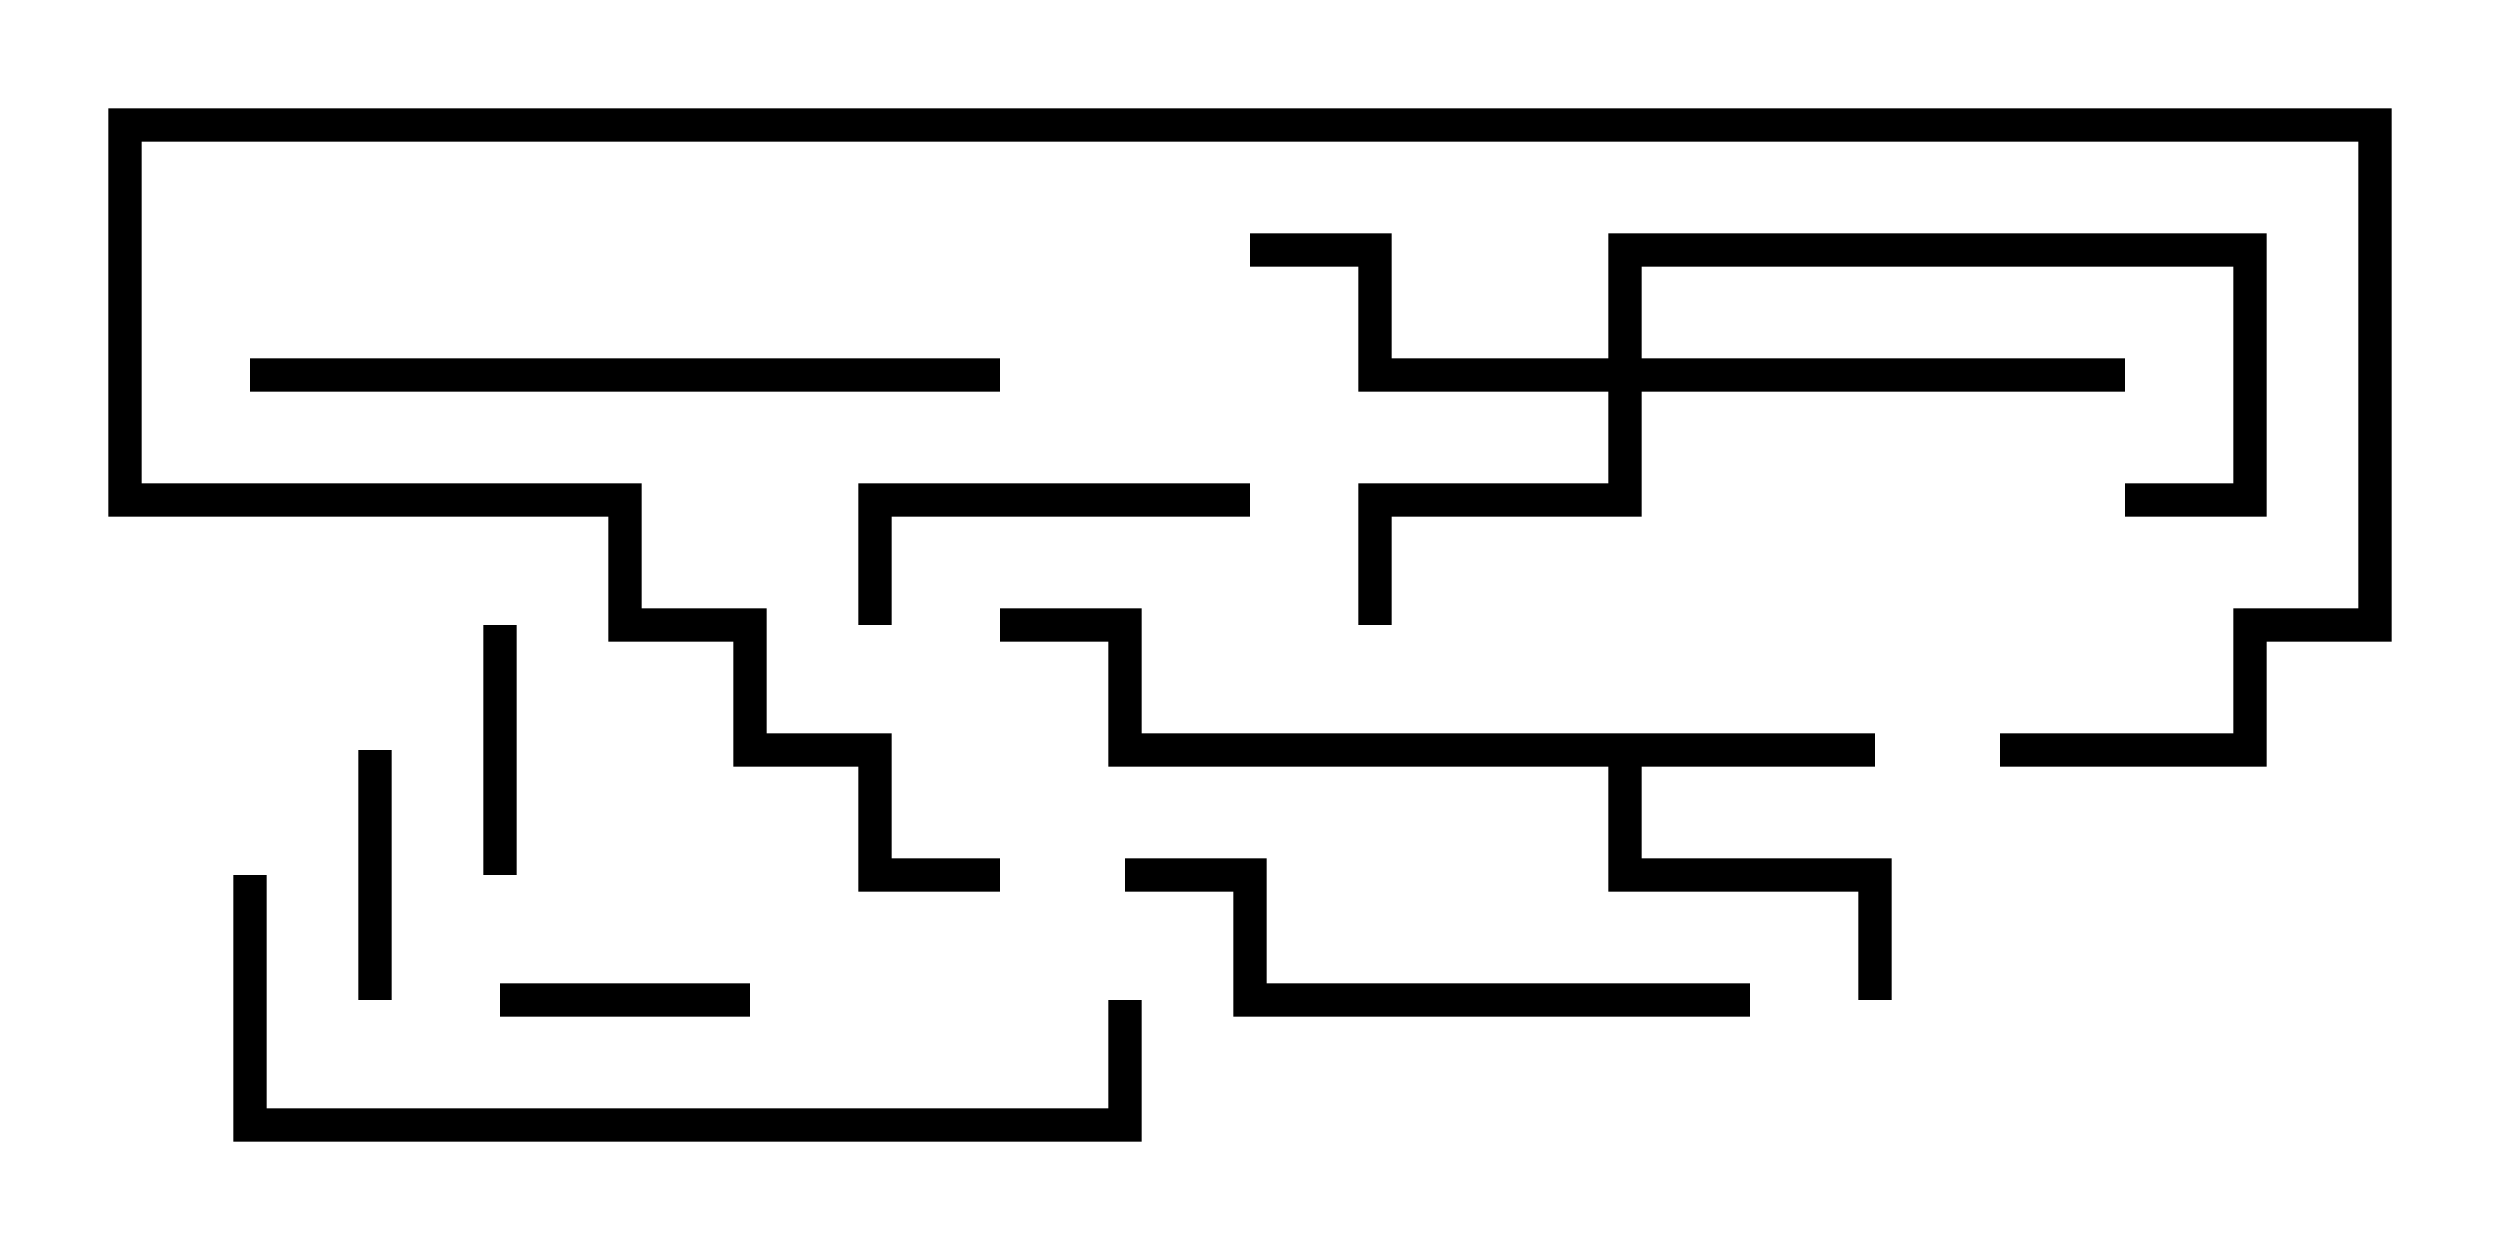 <svg version="1.1" width="30" height="15" xmlns="http://www.w3.org/2000/svg"><path d="M22.5,8.8L22.5,9.2L19.7,9.2L19.7,10.3L22.7,10.3L22.7,12L22.3,12L22.3,10.7L19.3,10.7L19.3,9.2L13.3,9.2L13.3,7.7L12,7.7L12,7.3L13.7,7.3L13.7,8.8z" stroke="none"/><path d="M19.3,4.3L19.3,2.8L27.2,2.8L27.2,6.2L25.5,6.2L25.5,5.8L26.8,5.8L26.8,3.2L19.7,3.2L19.7,4.3L25.5,4.3L25.5,4.7L19.7,4.7L19.7,6.2L16.7,6.2L16.7,7.5L16.3,7.5L16.3,5.8L19.3,5.8L19.3,4.7L16.3,4.7L16.3,3.2L15,3.2L15,2.8L16.7,2.8L16.7,4.3z" stroke="none"/><path d="M5.8,7.5L6.2,7.5L6.2,10.5L5.8,10.5z" stroke="none"/><path d="M4.7,12L4.3,12L4.3,9L4.7,9z" stroke="none"/><path d="M6,12.2L6,11.8L9,11.8L9,12.2z" stroke="none"/><path d="M15,5.8L15,6.2L10.7,6.2L10.7,7.5L10.3,7.5L10.3,5.8z" stroke="none"/><path d="M21,11.8L21,12.2L14.8,12.2L14.8,10.7L13.5,10.7L13.5,10.3L15.2,10.3L15.2,11.8z" stroke="none"/><path d="M3,4.7L3,4.3L12,4.3L12,4.7z" stroke="none"/><path d="M2.8,10.5L3.2,10.5L3.2,13.3L13.3,13.3L13.3,12L13.7,12L13.7,13.7L2.8,13.7z" stroke="none"/><path d="M24,9.2L24,8.8L26.8,8.8L26.8,7.3L28.3,7.3L28.3,1.7L1.7,1.7L1.7,5.8L7.7,5.8L7.7,7.3L9.2,7.3L9.2,8.8L10.7,8.8L10.7,10.3L12,10.3L12,10.7L10.3,10.7L10.3,9.2L8.8,9.2L8.8,7.7L7.3,7.7L7.3,6.2L1.3,6.2L1.3,1.3L28.7,1.3L28.7,7.7L27.2,7.7L27.2,9.2z" stroke="none"/></svg>
